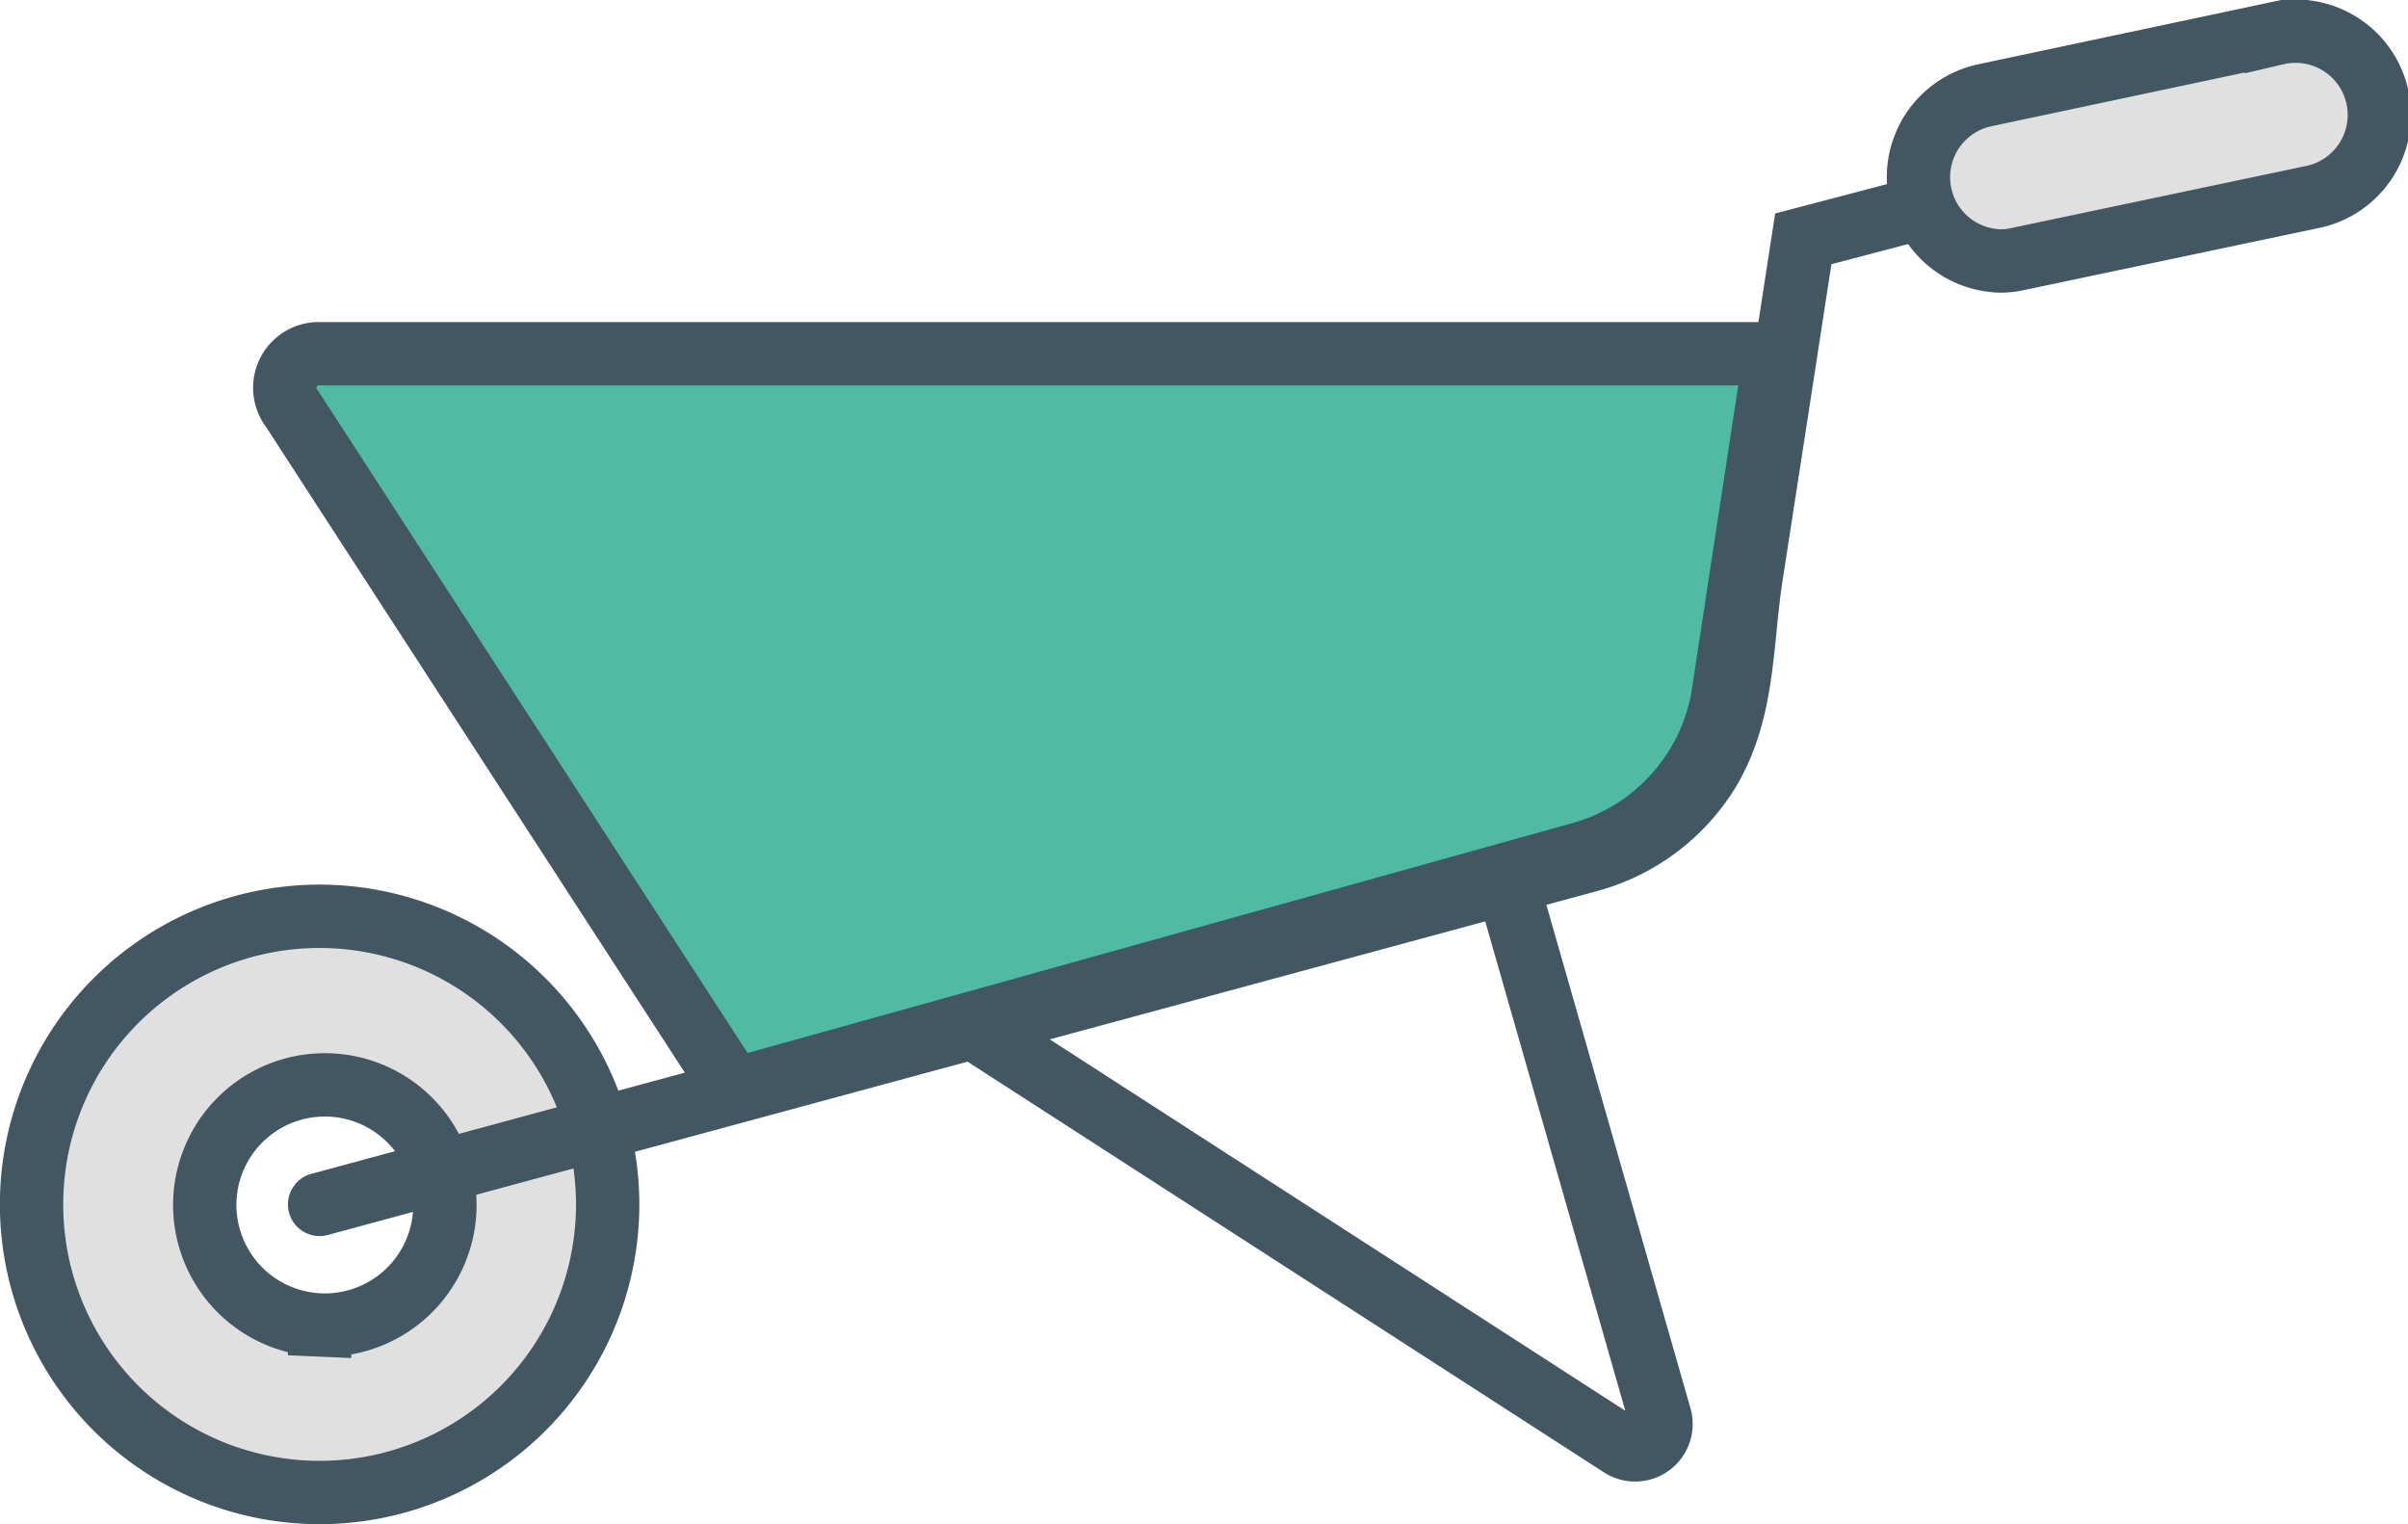 <svg xmlns="http://www.w3.org/2000/svg" viewBox="0 0 106.08 67.14"><defs><style>.cls-1{fill:#e0e0e0;}.cls-1,.cls-2,.cls-3,.cls-4{stroke:#425762;stroke-miterlimit:20;stroke-width:2.79px;}.cls-2,.cls-3{fill:none;}.cls-3{stroke-linecap:round;}.cls-4{fill:#50baa3;}</style></defs><g id="Capa_2" data-name="Capa 2"><g id="Capa_1-2" data-name="Capa 1"><path class="cls-1" d="M14.08,40.36A12.69,12.69,0,1,0,26.77,53.05,12.7,12.7,0,0,0,14.08,40.36Zm0,18a5.29,5.29,0,0,1,0-10.57h0a5.29,5.29,0,1,1,0,10.57Z"/><path class="cls-2" d="M66.39,38.87l6.75,23.58a1.14,1.14,0,0,1-1.71,1.24L42.85,45.25"/><path class="cls-3" d="M14.08,53.05,70,37.9a8.91,8.91,0,0,0,5.3-4c1.54-2.61,1.4-5.59,1.84-8.48l1.11-7.17,1.19-7.73,5.18-1.36"/><path class="cls-1" d="M88,11.49a3.69,3.69,0,0,1-.58-7.29l12.87-2.73a3.69,3.69,0,1,1,1.52,7.22L88.89,11.41a3.32,3.32,0,0,1-.94.08Z"/><path class="cls-4" d="M78.2,15.58H14.08A1.5,1.5,0,0,0,12.86,18L32.32,48,69.64,37.6a8.72,8.72,0,0,0,6.24-6.83Z"/></g></g></svg>